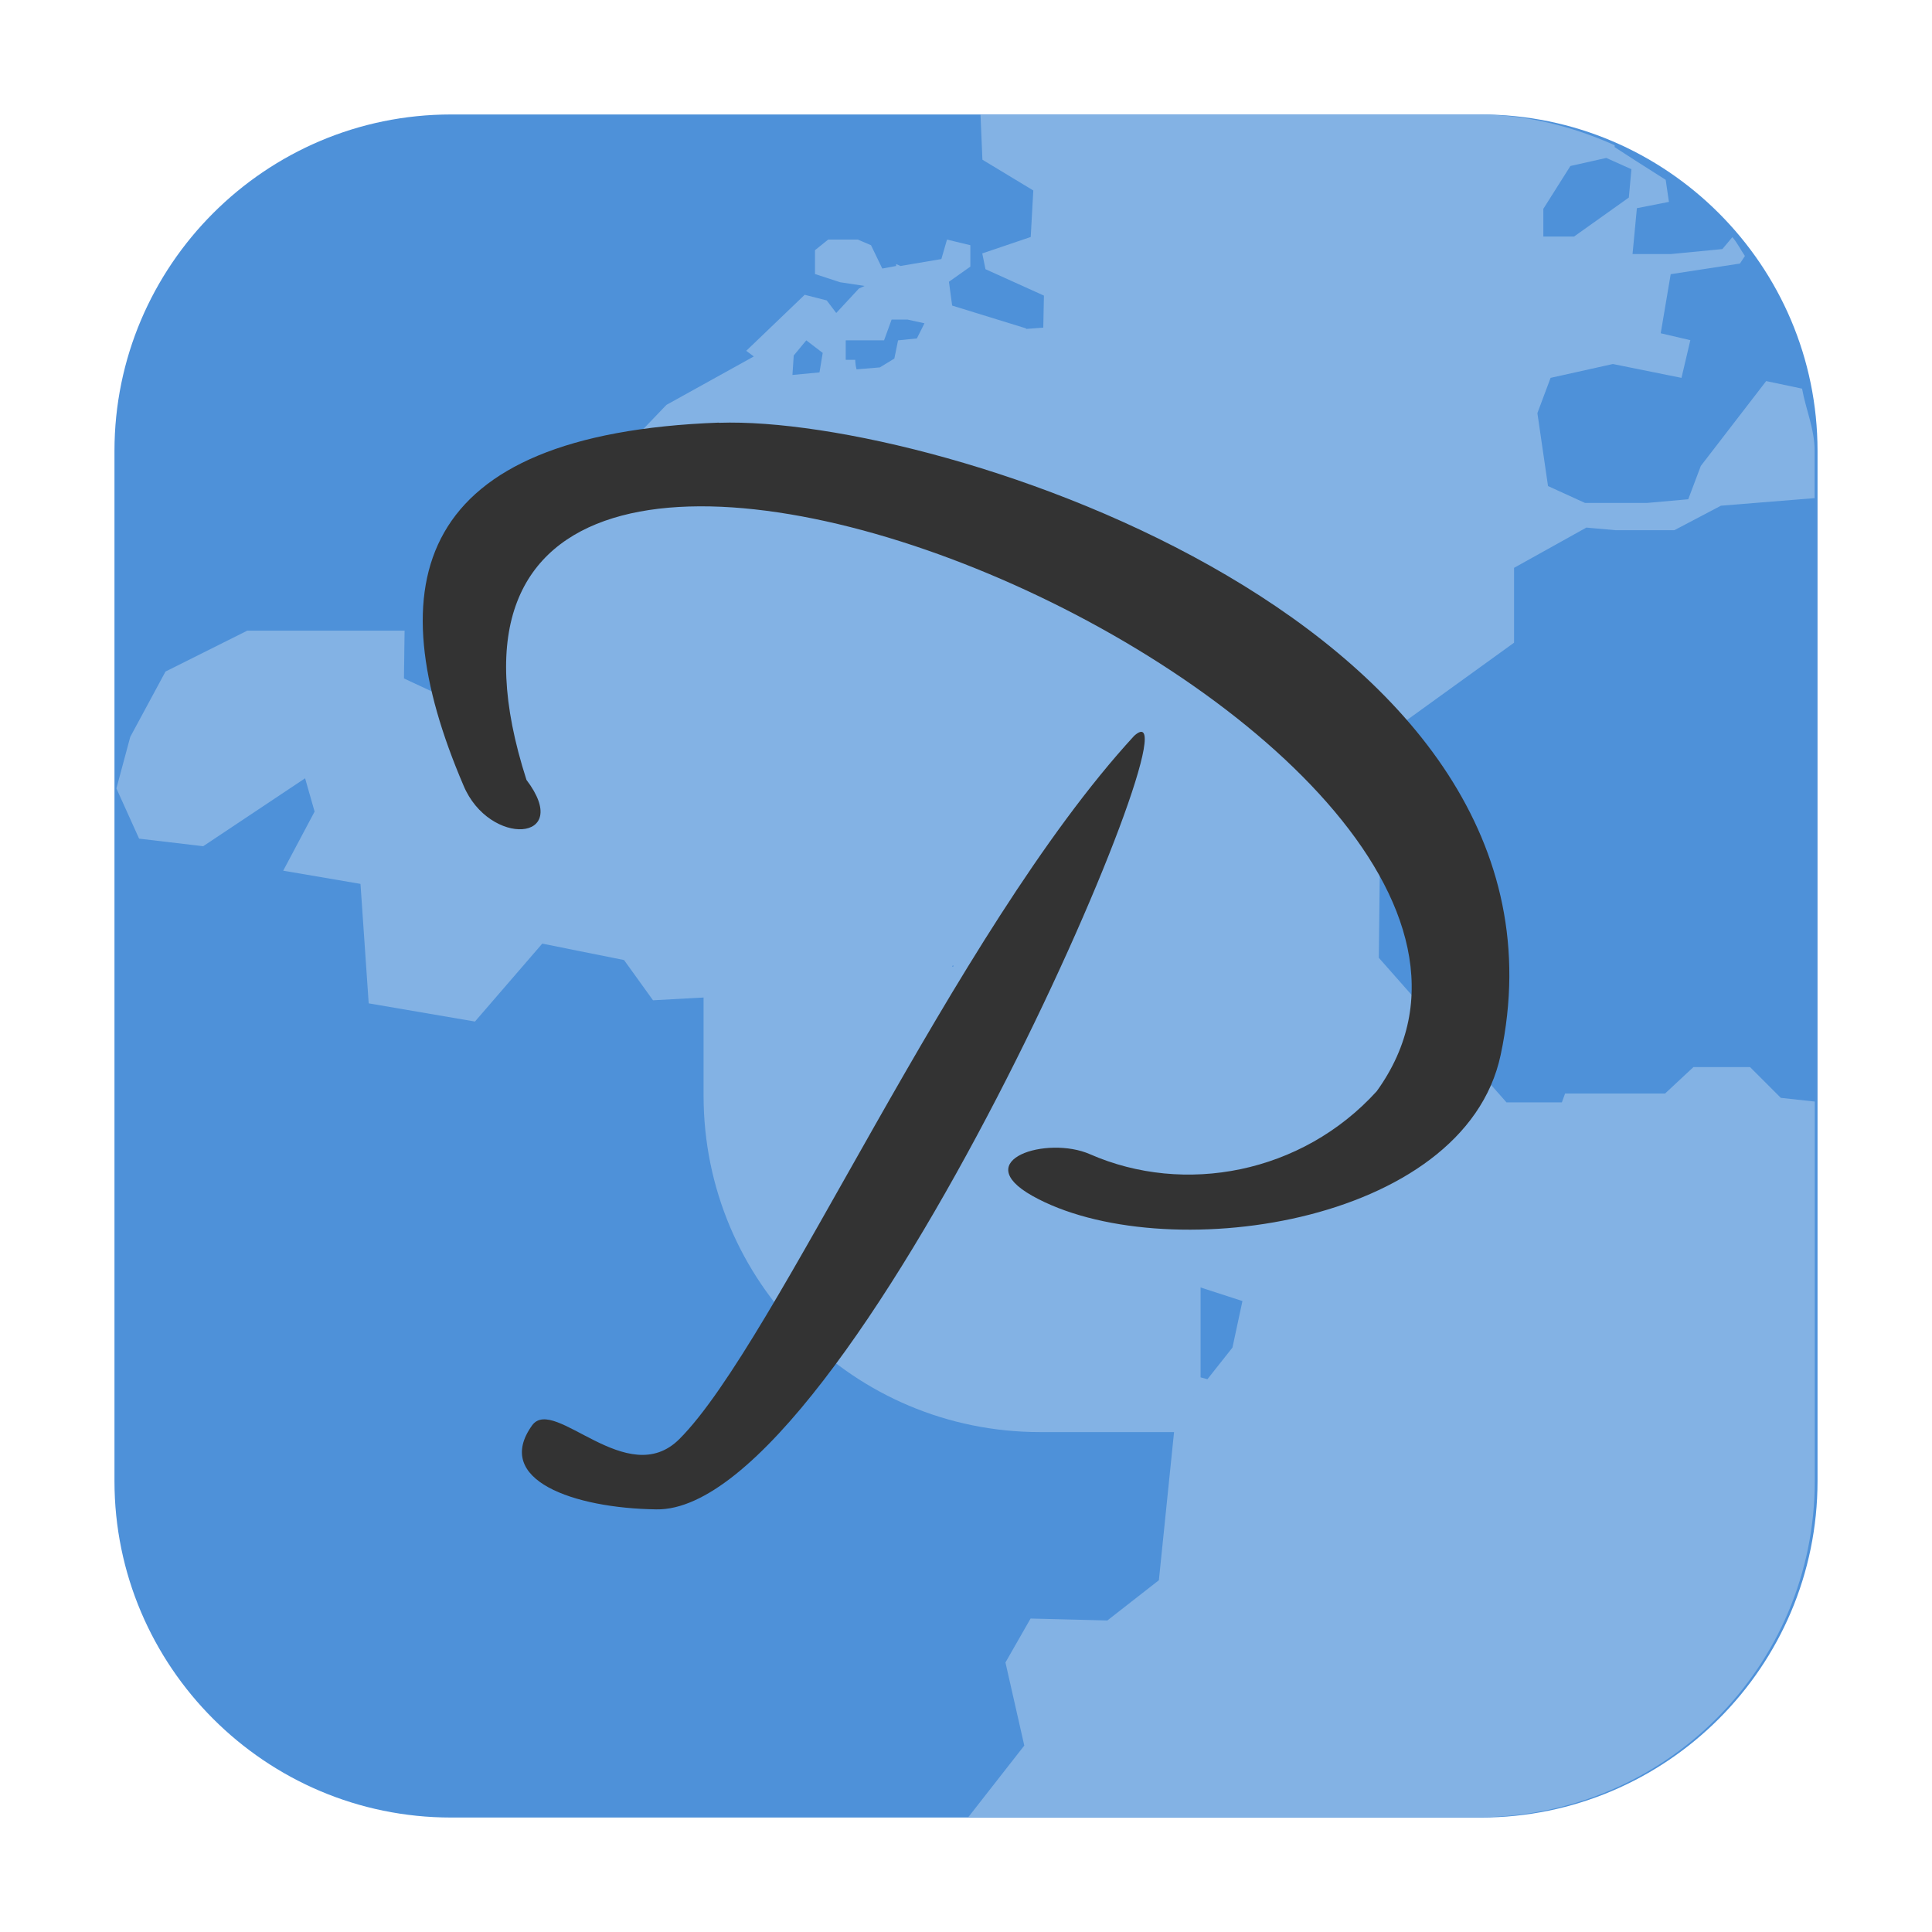 <svg height="12pt" viewBox="0 0 12 12" width="12pt" xmlns="http://www.w3.org/2000/svg"><g fill-rule="evenodd"><g fill="#4e91d9"><path d="m2.801.711h6.398c1.152 0 2.09.938 2.09 2.09v6.398c0 1.152-.938 2.09-2.09 2.09h-6.398c-1.152 0-2.09-.938-2.09-2.09v-6.398c0-1.152.938-2.09 2.09-2.09zm0 0"/><path d="m5.992 5.891-.078.098-.008.121.172-.016.016-.121zm0 0"/><path d="m6.137 5.844-.094.004-.051.125h-.234v.121h.055s.004.027.008.062l.145-.012.094-.059.023-.113.117-.012.043-.094zm0 0"/></g><path d="m7.578 8.895.051-.293-.172-.047v-1.418s-.48-.363-.508-.363c-.027 0-.254-.062-.254-.062l-.047-.266-.625-.785.062-.281.02-.457.434-.305-.062-.516-.633-.047-.492-.562-.352-.098-.227-.043.027-.207-.289-.039v.117l-.141-.035v3.617c0 1.156.934 2.09 2.09 2.09zm0 0" fill="#83b2e4"/><path d="m6.09.711.012.281.316.191-.016.289-.301.102.02.098.363.164-.004.199-.105.008c-.004-.004-.004-.004-.004-.004l-.457-.141-.02-.148.133-.094v-.133l-.145-.035-.035.121-.254.043-.027-.012v.012l-.086.016-.07-.145-.082-.035h-.184l-.082.066v.148l.156.051.152.023-.035.016-.141.152-.059-.078-.137-.035-.363.348.047.035-.543.301-.508.531-.035.234-.512.336-.25.254.027.508-.352-.164.004-.297h-.977l-.508.254-.219.406-.086.32.141.312.398.047.633-.422.059.207-.195.367.48.082.051.742.66.113.418-.484.508.102.18.25.488-.027.016-.145.266.129.305.473.52.008.195.336.027.414.578.219.727.008.215.348.324.105-.062.289-.355.449-.102.996-.32.25-.477-.012-.156.273.117.516-.348.445h3.164c1.16 0 2.094-.934 2.094-2.09v-2.355l-.211-.023-.191-.191h-.352l-.176.164h-.621l-.02.055h-.344l-.793-.898.008-.699.133-.047.047-.27h-.188l-.074-.281.914-.66v-.465l.449-.25.18.016h.367l.289-.152.582-.047v-.293c0-.137-.055-.258-.078-.387l-.223-.047-.406.527-.078.207-.258.023h-.383l-.23-.105-.066-.453.082-.219.387-.086.426.086.055-.234-.184-.043.062-.367.43-.066.031-.047c-.027-.039-.047-.082-.078-.117l-.062.074-.32.031h-.238l.027-.285.199-.039-.02-.137-.184-.117-.133-.086v-.012c-.262-.117-.547-.191-.852-.191zm3.887.27.156.07-.016.176-.34.242h-.191v-.172l.168-.266zm-4.344 1.004h.004l.105.023-.047.094-.117.012-.023.113-.09.055-.145.012c-.008-.031-.008-.059-.008-.059h-.059v-.121h.238l.047-.129zm-.625.129.102.078-.02.121-.168.016.008-.121zm0 0" fill="#83b2e4"/><path d="m5.918 5.996-.004.008h.16l.012-.008zm0 0" fill="#4e91d9"/><path d="m5.273 5.613.031.113.207.137.41.055v.469l.191-.031.176-.363.438-.141v-.238zm0 0" fill="#83b2e4"/></g><path d="m4.465 2.625c-1.895.07-2.125.996-1.586 2.254.16.383.684.352.391-.035-1.227-3.816 6.914-.328 5.281 1.934-.465.512-1.195.648-1.781.391-.266-.117-.754.035-.359.258.797.449 2.684.191 2.91-.875.566-2.66-3.484-3.973-4.855-3.926m2.578 1.945c-1.125 1.223-2.223 3.766-2.824 4.367-.324.324-.777-.27-.914-.086-.246.34.258.516.77.523 1.203.023 3.445-5.23 2.969-4.805zm0 0" fill="#333"/></svg>